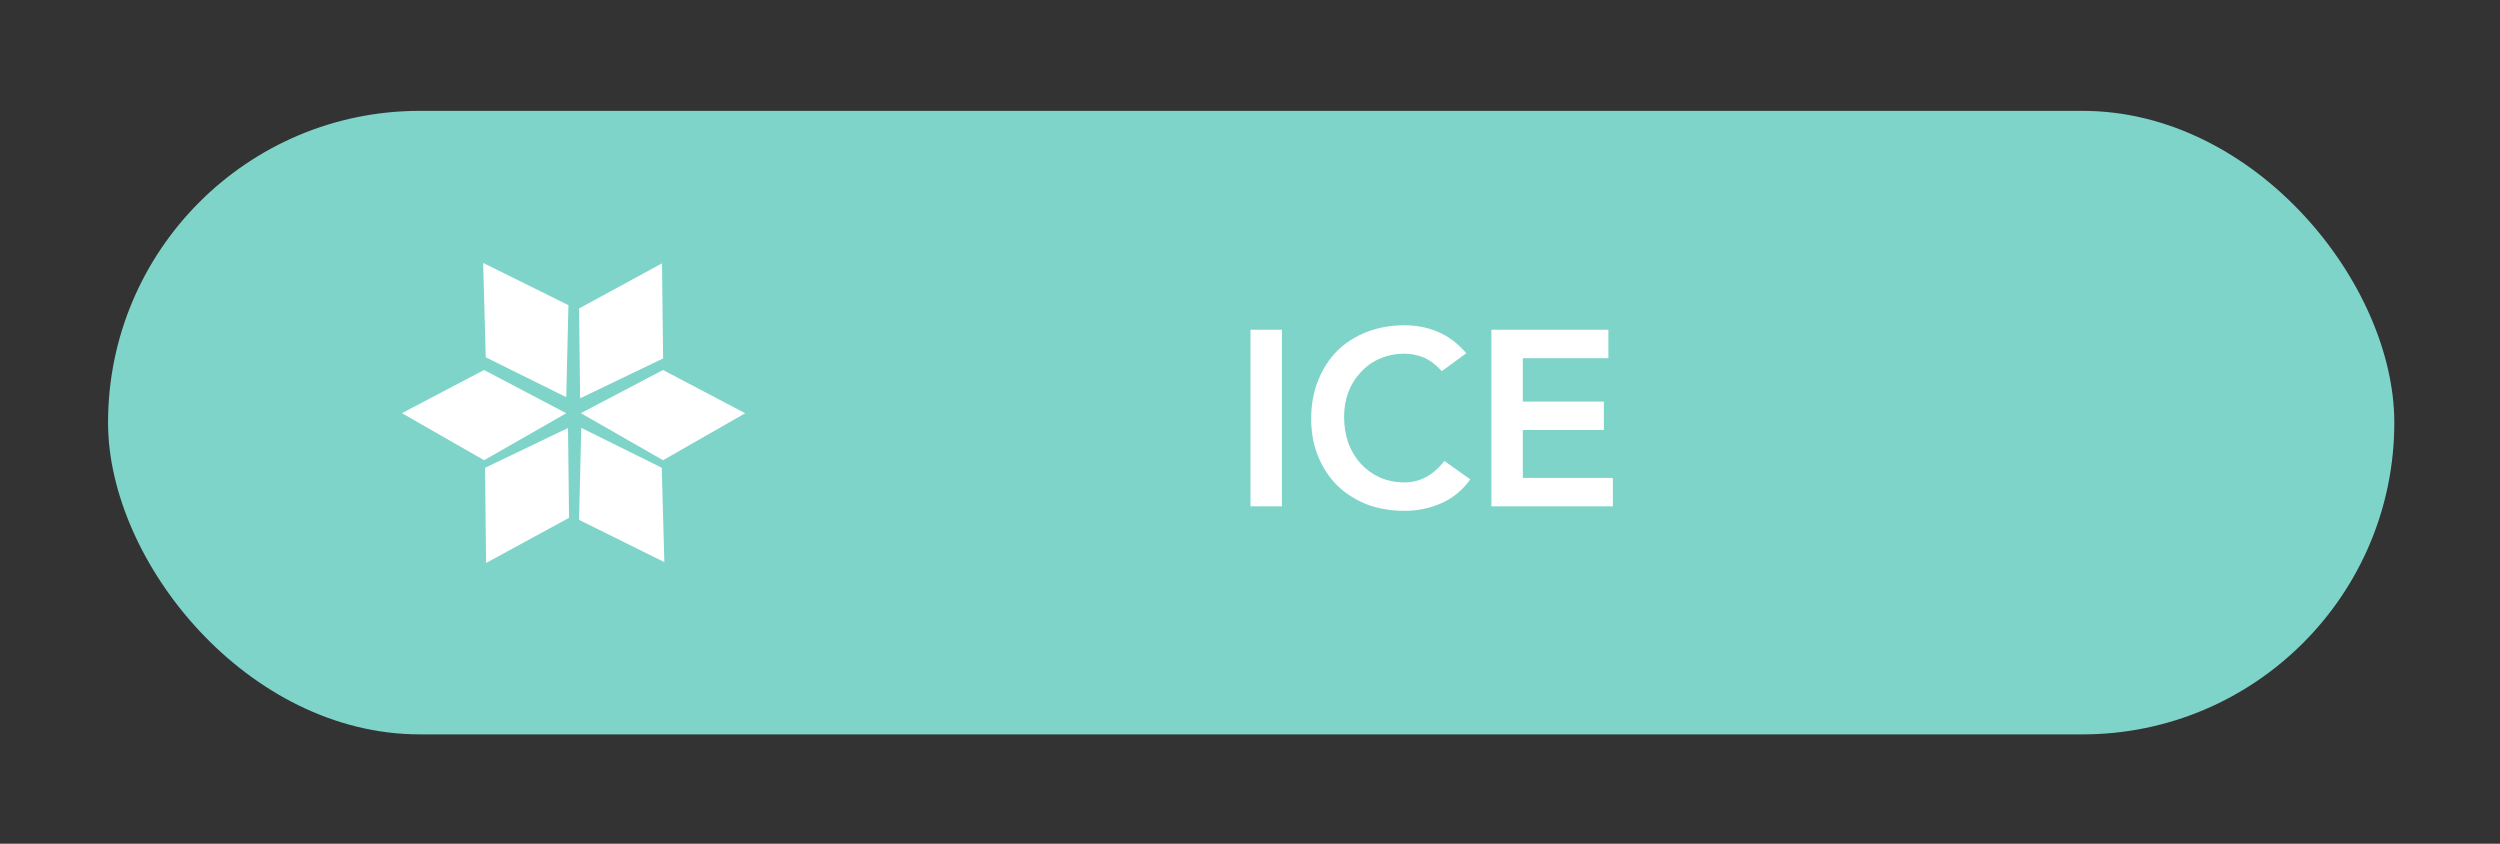 <svg width="320" height="108" viewBox="0 0 320 108" fill="none" xmlns="http://www.w3.org/2000/svg">
<rect x="0" y="0" width="320" height="108" fill="#333333" stroke="none"/>
<g clip-path="url(#clip0)">
<rect x="13.83" y="14.189" width="292.642" height="79.811" rx="39.906" fill="#7ED4C9"/>
<path d="M160.062 42.209H164.085V64.811H160.062V42.209ZM184.559 47.508C183.729 46.614 182.92 46.019 182.132 45.721C181.366 45.423 180.589 45.274 179.802 45.274C178.631 45.274 177.567 45.486 176.609 45.912C175.673 46.316 174.864 46.891 174.183 47.636C173.502 48.36 172.97 49.211 172.587 50.19C172.225 51.169 172.044 52.222 172.044 53.35C172.044 54.564 172.225 55.681 172.587 56.703C172.97 57.724 173.502 58.607 174.183 59.352C174.864 60.097 175.673 60.682 176.609 61.108C177.567 61.534 178.631 61.747 179.802 61.747C180.717 61.747 181.6 61.534 182.452 61.108C183.324 60.661 184.133 59.959 184.878 59.001L188.198 61.364C187.176 62.768 185.931 63.79 184.463 64.428C182.994 65.067 181.43 65.386 179.77 65.386C178.025 65.386 176.418 65.109 174.949 64.556C173.502 63.981 172.246 63.183 171.182 62.162C170.139 61.119 169.32 59.874 168.724 58.426C168.128 56.979 167.83 55.372 167.83 53.606C167.83 51.797 168.128 50.158 168.724 48.69C169.32 47.2 170.139 45.933 171.182 44.891C172.246 43.848 173.502 43.05 174.949 42.496C176.418 41.922 178.025 41.634 179.77 41.634C181.302 41.634 182.718 41.911 184.016 42.464C185.335 42.996 186.559 43.911 187.687 45.21L184.559 47.508ZM190.898 42.209H205.87V45.848H194.92V51.403H205.296V55.042H194.92V61.172H206.445V64.811H190.898V42.209Z" fill="white"/>
<path fill-rule="evenodd" clip-rule="evenodd" d="M84.737 33.705L84.876 45.883L74.254 50.982L74.123 39.483L84.737 33.705Z" fill="white"/>
<path fill-rule="evenodd" clip-rule="evenodd" d="M95.385 52.895L84.87 58.909L74.349 52.885L84.865 47.361L95.385 52.895Z" fill="white"/>
<path fill-rule="evenodd" clip-rule="evenodd" d="M72.479 52.895L61.964 58.909L51.442 52.885L61.958 47.361L72.479 52.895Z" fill="white"/>
<path fill-rule="evenodd" clip-rule="evenodd" d="M61.845 33.655L72.759 39.06L72.48 50.84L62.175 45.736L61.845 33.655Z" fill="white"/>
<path fill-rule="evenodd" clip-rule="evenodd" d="M85.035 71.951L74.121 66.545L74.4 54.766L84.704 59.87L85.035 71.951Z" fill="white"/>
<path fill-rule="evenodd" clip-rule="evenodd" d="M62.222 72.06L62.083 59.882L72.706 54.783L72.837 66.281L62.222 72.06Z" fill="white"/>
</g>
<defs>
<clipPath id="clip0">
<rect width="292.642" height="79.811" fill="white" transform="translate(13.83 14.189)"/>
</clipPath>
</defs>
</svg>

